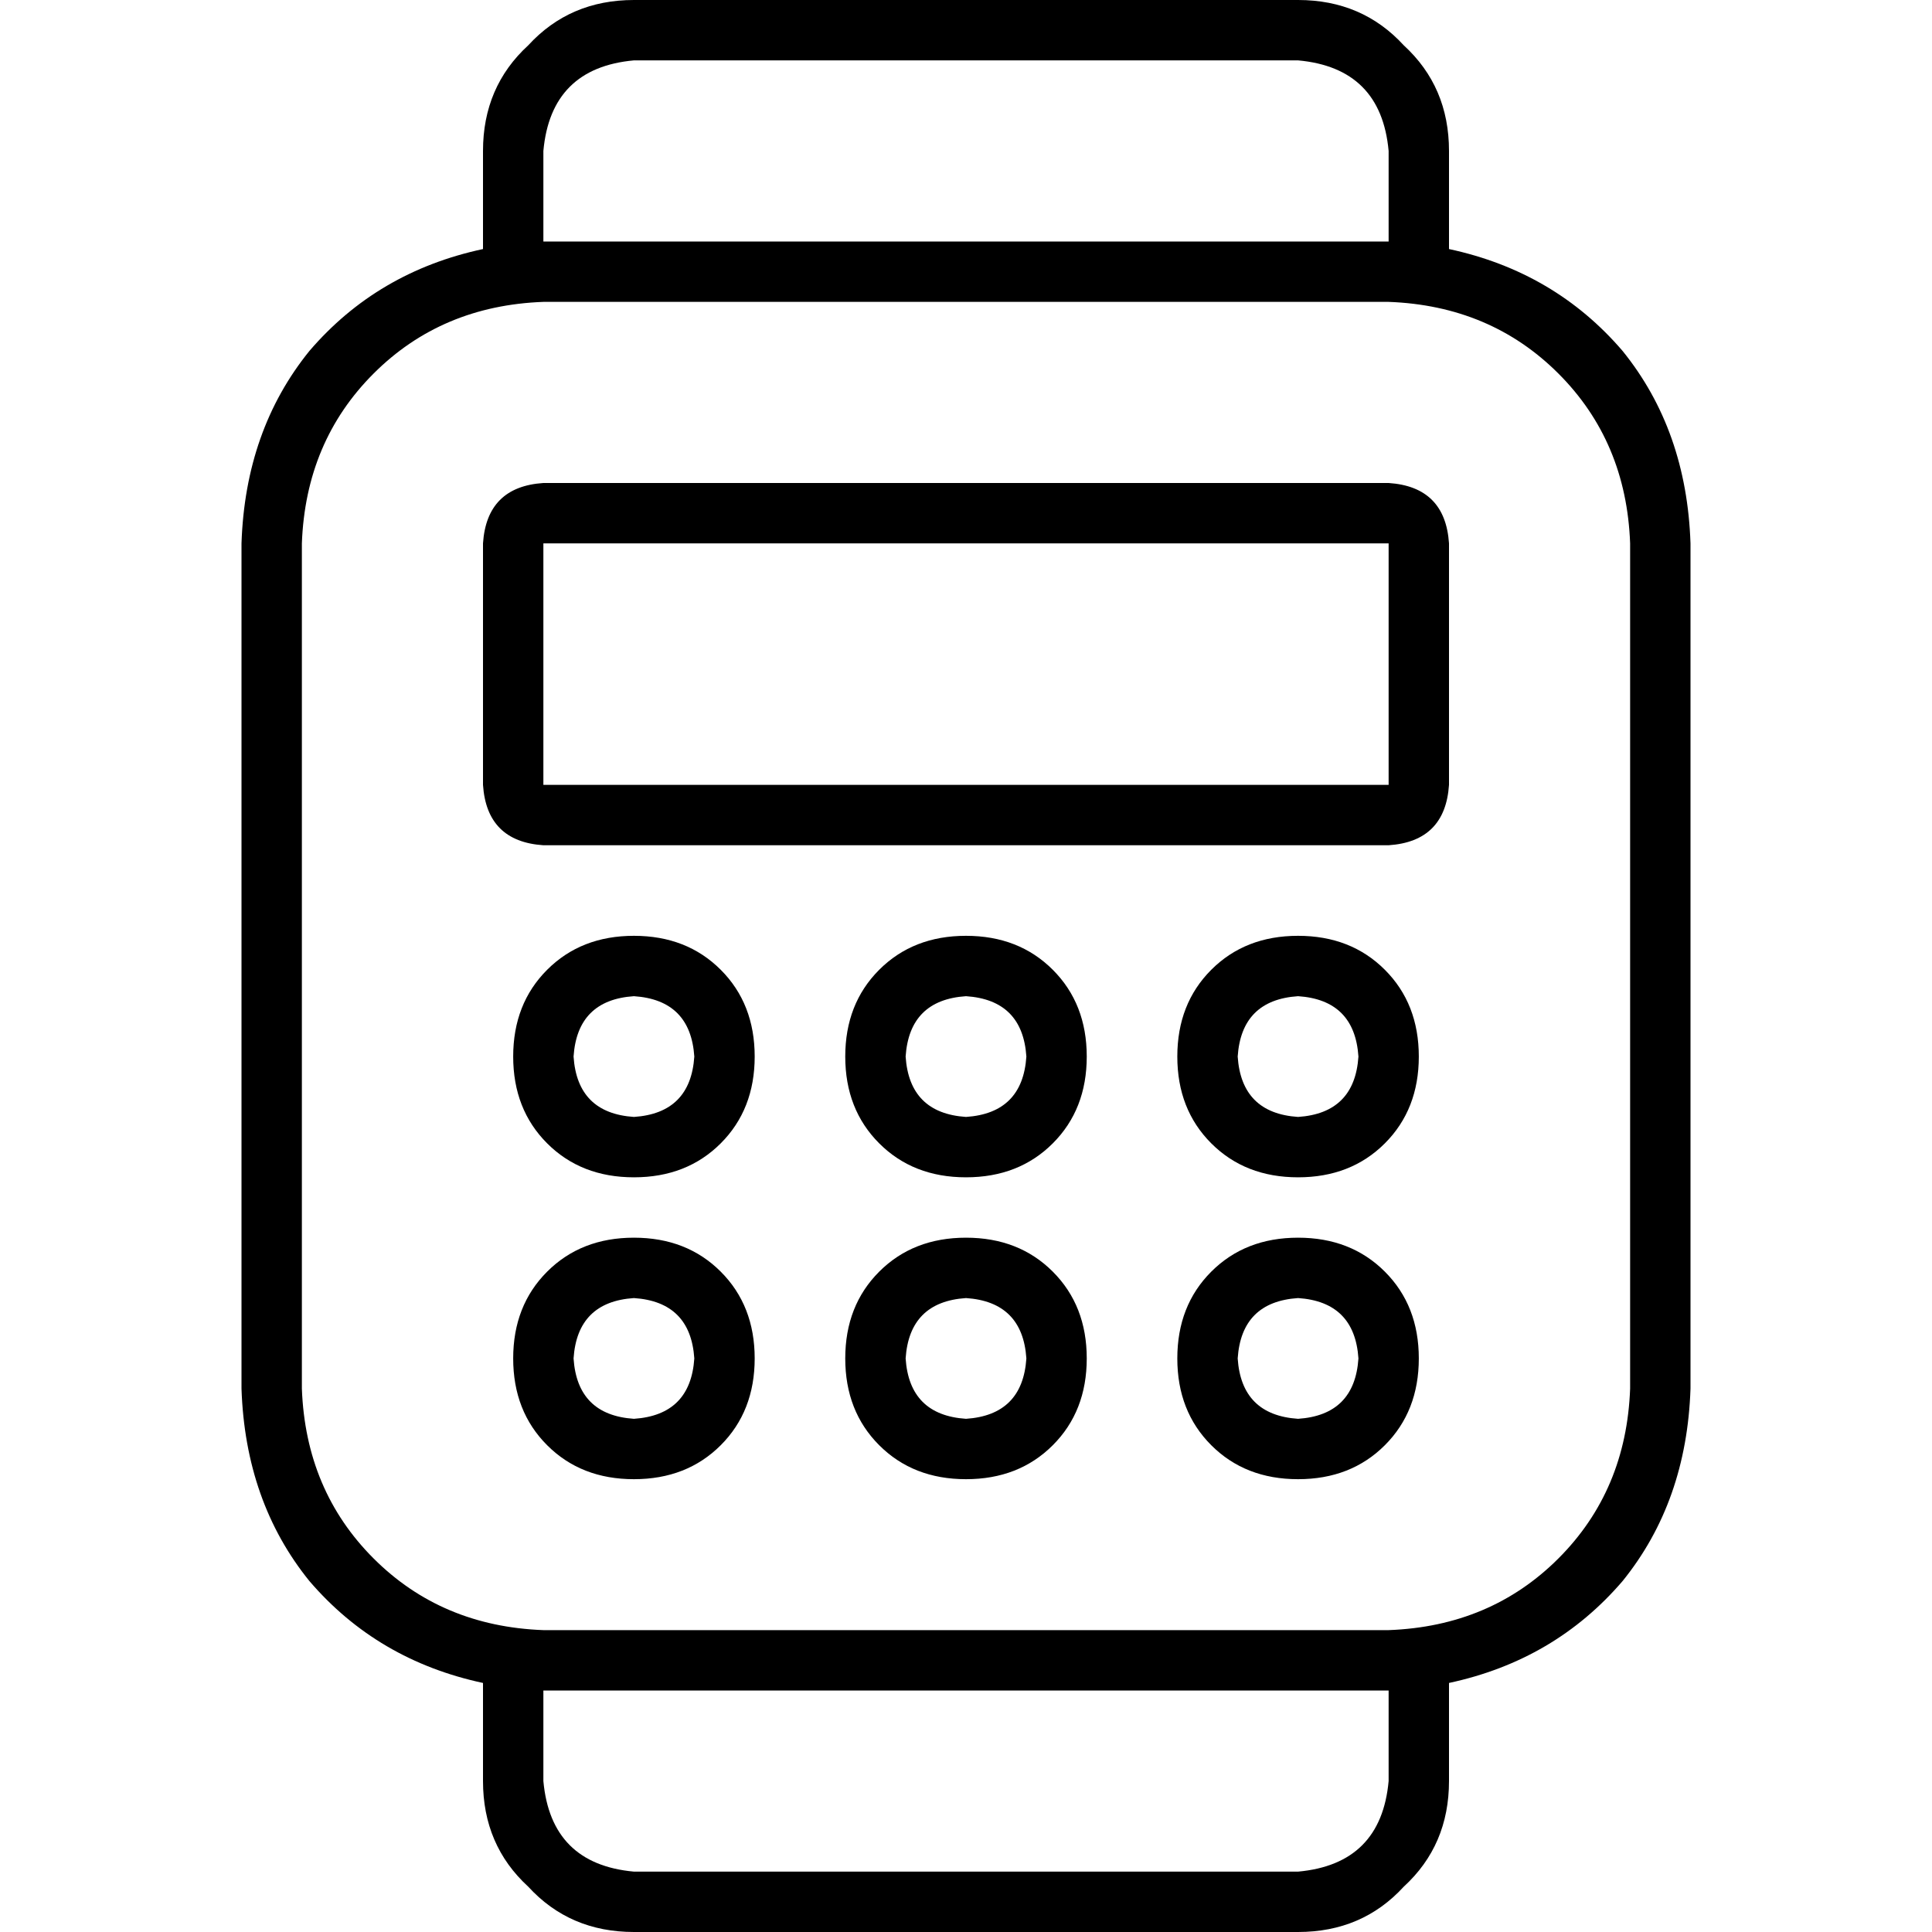 <svg xmlns="http://www.w3.org/2000/svg" viewBox="0 0 512 512">
  <path d="M 144 40 L 144 64 L 368 64 L 368 40 Q 366 18 344 16 L 168 16 Q 146 18 144 40 L 144 40 Z M 128 66 L 128 40 Q 128 23 140 12 Q 151 0 168 0 L 344 0 Q 361 0 372 12 Q 384 23 384 40 L 384 66 Q 412 72 430 93 Q 447 114 448 144 L 448 368 Q 447 398 430 419 Q 412 440 384 446 L 384 472 Q 384 489 372 500 Q 361 512 344 512 L 168 512 Q 151 512 140 500 Q 128 489 128 472 L 128 446 Q 100 440 82 419 Q 65 398 64 368 L 64 144 Q 65 114 82 93 Q 100 72 128 66 L 128 66 Z M 144 472 Q 146 494 168 496 L 344 496 Q 366 494 368 472 L 368 448 L 144 448 L 144 472 L 144 472 Z M 144 432 L 368 432 Q 395 431 413 413 Q 431 395 432 368 L 432 144 Q 431 117 413 99 Q 395 81 368 80 L 144 80 Q 117 81 99 99 Q 81 117 80 144 L 80 368 Q 81 395 99 413 Q 117 431 144 432 L 144 432 L 144 432 Z M 144 144 L 144 208 L 368 208 L 368 144 L 144 144 L 144 144 Z M 128 144 Q 129 129 144 128 L 368 128 Q 383 129 384 144 L 384 208 Q 383 223 368 224 L 144 224 Q 129 223 128 208 L 128 144 L 128 144 Z M 200 280 Q 200 294 191 303 L 191 303 Q 182 312 168 312 Q 154 312 145 303 Q 136 294 136 280 Q 136 266 145 257 Q 154 248 168 248 Q 182 248 191 257 Q 200 266 200 280 L 200 280 Z M 168 264 Q 153 265 152 280 Q 153 295 168 296 Q 183 295 184 280 Q 183 265 168 264 L 168 264 Z M 256 312 Q 242 312 233 303 L 233 303 Q 224 294 224 280 Q 224 266 233 257 Q 242 248 256 248 Q 270 248 279 257 Q 288 266 288 280 Q 288 294 279 303 Q 270 312 256 312 L 256 312 Z M 240 280 Q 241 295 256 296 Q 271 295 272 280 Q 271 265 256 264 Q 241 265 240 280 L 240 280 Z M 376 280 Q 376 294 367 303 L 367 303 Q 358 312 344 312 Q 330 312 321 303 Q 312 294 312 280 Q 312 266 321 257 Q 330 248 344 248 Q 358 248 367 257 Q 376 266 376 280 L 376 280 Z M 344 264 Q 329 265 328 280 Q 329 295 344 296 Q 359 295 360 280 Q 359 265 344 264 L 344 264 Z M 168 392 Q 154 392 145 383 L 145 383 Q 136 374 136 360 Q 136 346 145 337 Q 154 328 168 328 Q 182 328 191 337 Q 200 346 200 360 Q 200 374 191 383 Q 182 392 168 392 L 168 392 Z M 152 360 Q 153 375 168 376 Q 183 375 184 360 Q 183 345 168 344 Q 153 345 152 360 L 152 360 Z M 288 360 Q 288 374 279 383 L 279 383 Q 270 392 256 392 Q 242 392 233 383 Q 224 374 224 360 Q 224 346 233 337 Q 242 328 256 328 Q 270 328 279 337 Q 288 346 288 360 L 288 360 Z M 256 344 Q 241 345 240 360 Q 241 375 256 376 Q 271 375 272 360 Q 271 345 256 344 L 256 344 Z M 344 392 Q 330 392 321 383 L 321 383 Q 312 374 312 360 Q 312 346 321 337 Q 330 328 344 328 Q 358 328 367 337 Q 376 346 376 360 Q 376 374 367 383 Q 358 392 344 392 L 344 392 Z M 328 360 Q 329 375 344 376 Q 359 375 360 360 Q 359 345 344 344 Q 329 345 328 360 L 328 360 Z" />
</svg>